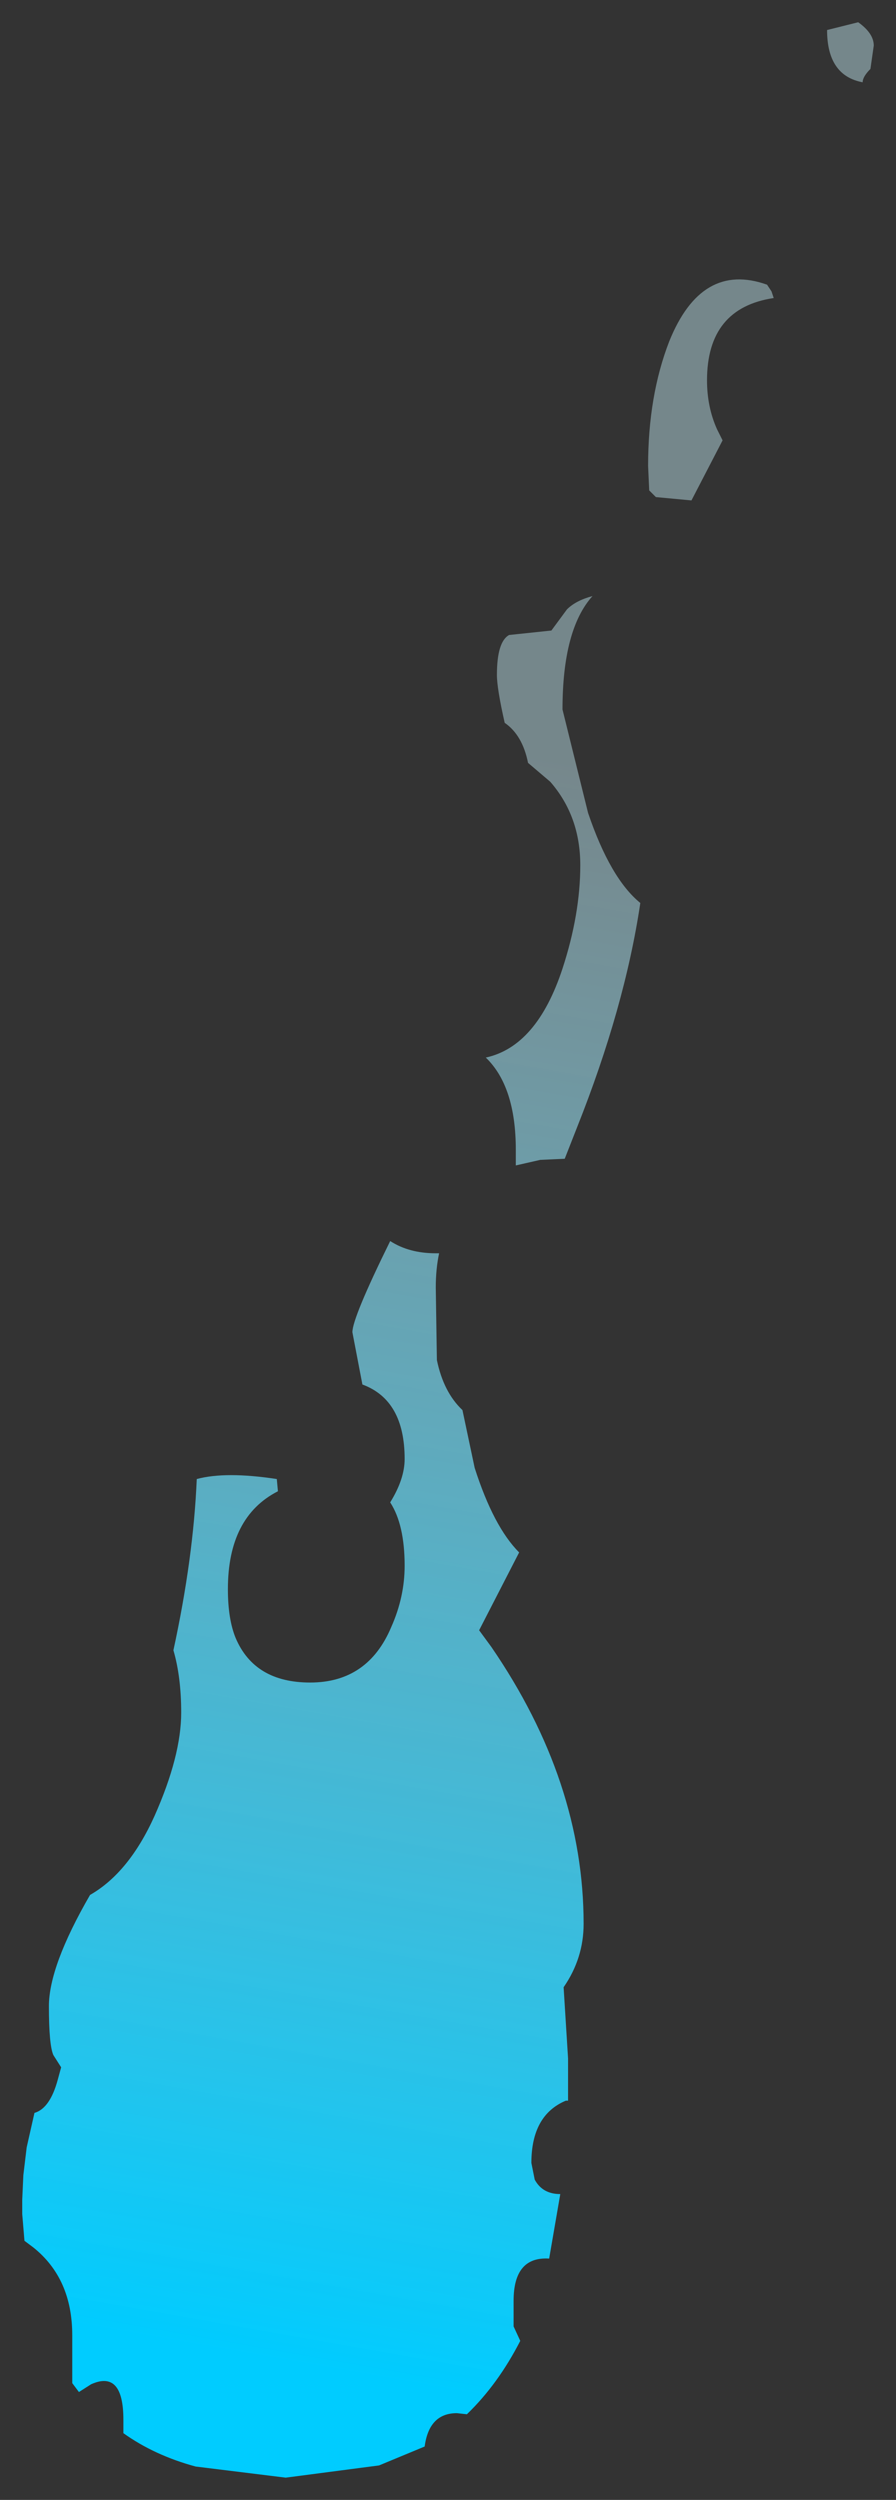 <?xml version="1.0" encoding="UTF-8" standalone="no"?>
<svg xmlns:xlink="http://www.w3.org/1999/xlink" height="112.4px" width="40.3px" xmlns="http://www.w3.org/2000/svg">
  <rect width="100%" height="100%" fill="#333333" stroke="none"/>
  <g transform="matrix(1.0, 0.0, 0.0, 1.0, 1, 27.65)">
    <path d="M38.3 -25.6 L38.15 -24.55 Q37.8 -24.2 37.8 -23.95 36.2 -24.25 36.2 -26.3 L37.6 -26.65 Q38.3 -26.15 38.3 -25.6 M33.8 -14.25 Q30.8 -13.8 30.8 -10.55 30.8 -9.35 31.25 -8.35 L31.5 -7.85 30.1 -5.15 28.5 -5.3 28.2 -5.6 28.15 -6.7 Q28.15 -9.85 29.1 -12.3 30.55 -15.9 33.5 -14.85 L33.7 -14.55 33.8 -14.25 M25.65 -0.85 Q24.3 0.65 24.3 4.25 L25.45 8.9 Q26.45 11.85 27.8 12.95 27.1 17.65 24.95 23.05 L24.4 24.45 23.3 24.5 22.2 24.75 22.2 24.05 Q22.2 21.2 20.85 19.9 23.15 19.4 24.3 15.9 25.1 13.45 25.1 11.25 25.1 9.05 23.75 7.5 L22.75 6.65 Q22.5 5.4 21.7 4.85 21.35 3.3 21.35 2.7 21.35 1.2 21.9 0.9 L23.8 0.7 24.5 -0.25 Q24.9 -0.65 25.65 -0.85 M16.55 28.15 Q17.4 28.7 18.6 28.7 L18.75 28.7 Q18.6 29.4 18.6 30.25 L18.65 33.5 Q18.95 34.95 19.8 35.75 L20.35 38.35 Q21.2 41.0 22.35 42.15 L20.55 45.65 21.1 46.4 Q25.25 52.45 25.25 58.85 25.25 60.4 24.35 61.7 L24.55 64.9 24.55 66.8 24.45 66.8 Q22.9 67.45 22.9 69.6 L23.05 70.35 Q23.4 71.0 24.2 71.0 L23.7 73.9 Q22.1 73.8 22.1 75.8 L22.1 76.95 22.4 77.6 Q21.4 79.55 20.0 80.9 L19.55 80.85 Q18.3 80.85 18.1 82.35 L16.05 83.2 11.85 83.75 7.8 83.25 Q5.95 82.75 4.55 81.75 L4.55 81.15 Q4.55 78.9 3.1 79.55 L2.55 79.9 2.25 79.5 2.25 77.35 Q2.25 74.8 0.5 73.4 L0.1 73.1 0.0 71.9 0.0 71.25 0.05 70.15 0.2 68.9 0.55 67.35 Q1.25 67.15 1.6 65.85 L1.75 65.3 1.4 64.75 Q1.2 64.3 1.2 62.55 1.2 60.75 3.05 57.55 4.8 56.55 5.95 54.0 7.15 51.3 7.15 49.35 7.15 47.75 6.8 46.55 7.7 42.4 7.85 38.85 9.15 38.5 11.45 38.85 L11.5 39.4 Q9.25 40.55 9.25 43.8 9.25 45.15 9.6 46.0 10.45 48.0 12.95 48.0 15.55 48.0 16.6 45.5 17.2 44.15 17.2 42.75 17.2 40.9 16.55 39.9 17.2 38.85 17.2 37.95 17.2 35.3 15.3 34.6 L14.85 32.25 Q14.85 31.6 16.55 28.15" fill="url(#gradient0)" fill-rule="evenodd" stroke="none"/>
  </g>
  <defs>
    <linearGradient gradientTransform="matrix(0.008, -0.044, 0.017, 0.003, 19.45, 42.75)" gradientUnits="userSpaceOnUse" id="gradient0" spreadMethod="pad" x1="-819.2" x2="819.2">
      <stop offset="0.0" stop-color="#00ccff"></stop>
      <stop offset="1.0" stop-color="#cdf5ff" stop-opacity="0.431"></stop>
    </linearGradient>
  </defs>
</svg>